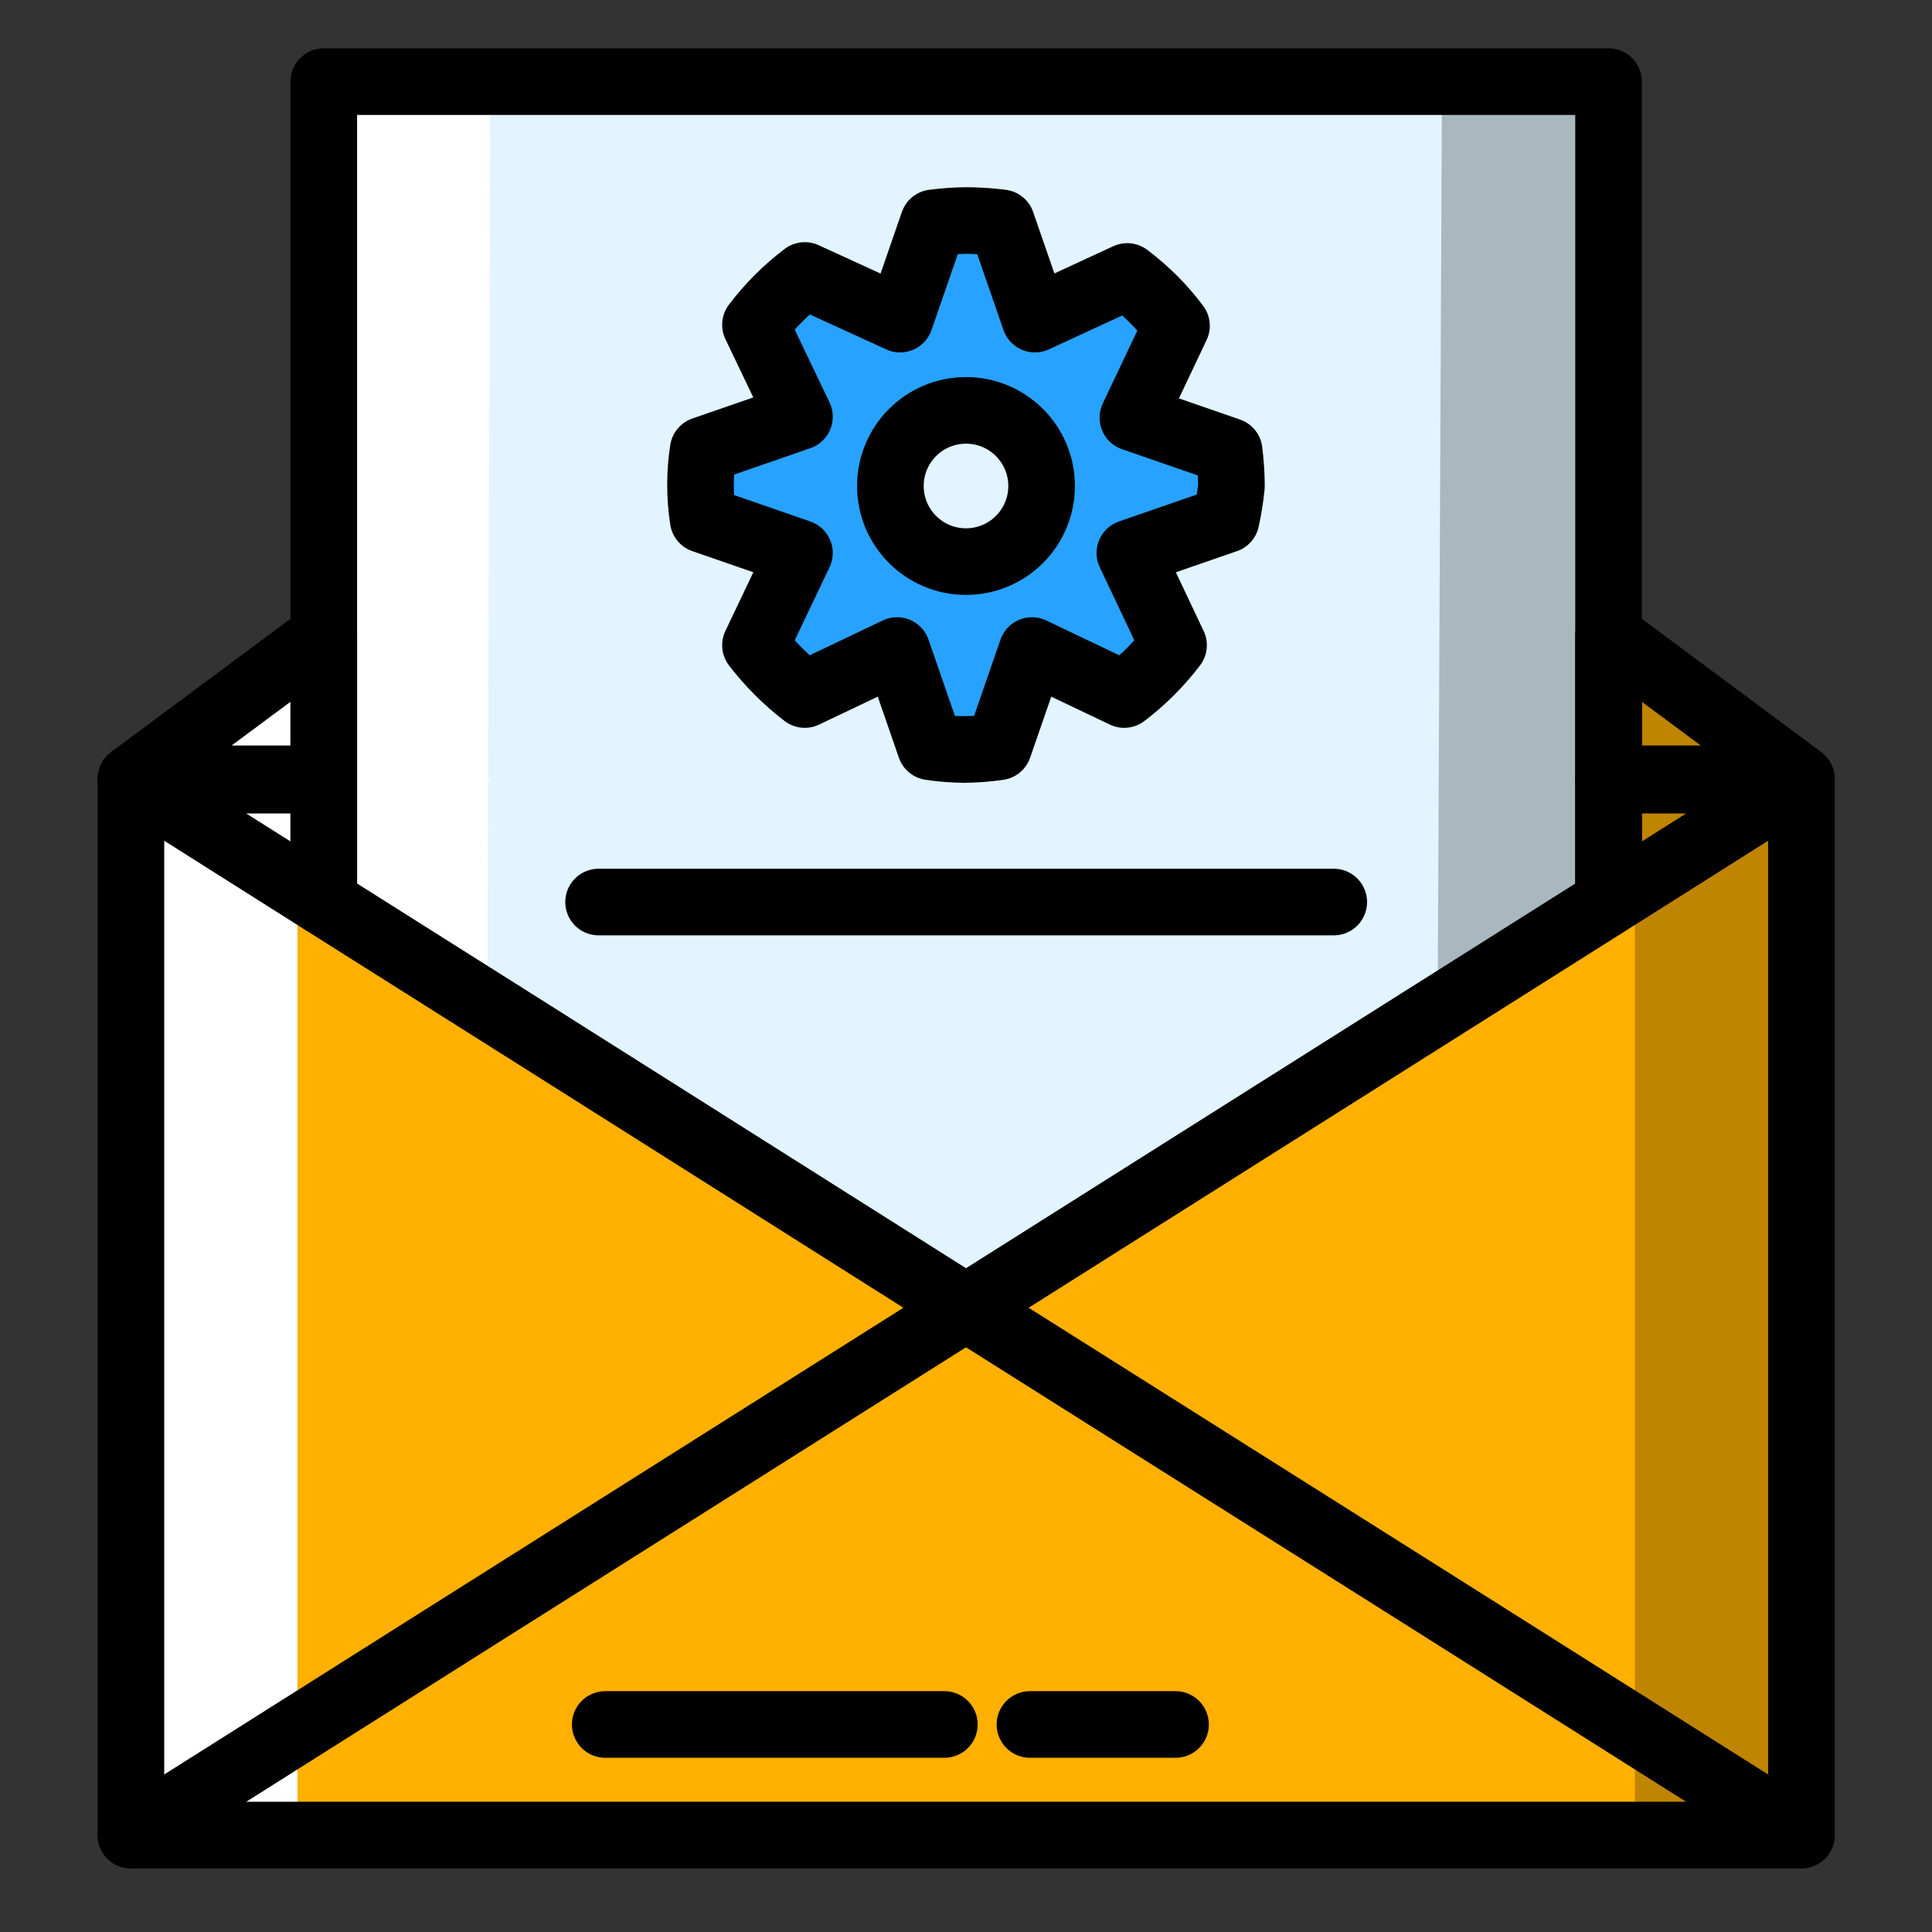 <svg width="58" height="58" viewBox="0 0 58 58" fill="none" xmlns="http://www.w3.org/2000/svg">
    <rect x="0" y="0" width="58" height="58" fill="#333333" stroke="none"/>
    <path d="M54.08 23.38H48.29V19.08L54.08 23.38Z" fill="#FFB000"/>
    <path d="M48.29 23.42H54.08L48.29 27.08V23.42Z" fill="#FFB000"/>
    <path d="M3.93 23.42H9.72V27.08L3.93 23.42Z" fill="#FFB000"/>
    <path d="M9.72 19.08V23.38H3.93L9.72 19.08Z" fill="#FFB000"/>
    <path d="M54.08 55.09H3.93L13.84 48.83L16.47 47.17L29 39.26L41.54 47.17L44.17 48.83L54.08 55.09Z" fill="#FFB000"/>
    <path d="M29 39.26L16.47 47.17L13.84 48.83L3.93 55.09V23.42L9.72 27.08L16.47 31.34L29 39.26Z" fill="#FFB000"/>
    <path d="M54.08 23.42V55.09L44.17 48.83L41.54 47.17L29 39.26L48.29 27.08L54.08 23.42Z" fill="#FFB000"/>
    <path d="M48.29 2.45V27.08L29 39.26L16.47 31.34L9.72 27.08V2.45H48.29Z" fill="#E1F4FF"/>
    <path d="M36.969 14.59C36.967 14.239 36.943 13.888 36.9 13.54L34.01 12.54L35.319 9.78C34.899 9.219 34.4 8.721 33.84 8.3L31.07 9.58L30.07 6.69C29.721 6.646 29.37 6.623 29.02 6.62C28.685 6.624 28.351 6.648 28.02 6.69L27.02 9.58L24.16 8.27C23.601 8.693 23.103 9.191 22.68 9.75L24 12.51L21.11 13.51C21.003 14.203 21.003 14.907 21.11 15.6L24 16.6L22.68 19.37C23.106 19.926 23.604 20.424 24.16 20.85L26.93 19.53L27.93 22.42C28.261 22.47 28.595 22.497 28.93 22.5C29.281 22.498 29.632 22.472 29.98 22.42L30.98 19.53L33.749 20.85C34.308 20.426 34.806 19.928 35.23 19.37L33.919 16.6L36.809 15.6C36.882 15.267 36.935 14.929 36.969 14.59Z" fill="#27A3FF"/>
    <path d="M29 16.86C30.254 16.86 31.27 15.844 31.27 14.59C31.27 13.336 30.254 12.32 29 12.32C27.746 12.32 26.73 13.336 26.73 14.59C26.73 15.844 27.746 16.86 29 16.86Z" fill="#E1F4FF"/>
    <g style="mix-blend-mode:multiply" opacity="0.25">
        <path d="M54.08 23.42H49.08V55.09H54.08V23.42Z" fill="black"/>
        <path d="M48.29 19.08V2.45H43.29L43.16 30.32L48.29 27.08L54.08 23.38L48.29 19.08Z" fill="black"/>
        <path d="M48.29 23.38H43.29V23.42H48.29V23.38Z" fill="black"/>
    </g>
    <g style="mix-blend-mode:overlay">
        <path d="M14.72 2.45H9.72V19.08L3.93 23.38L9.72 26L14.63 30.21L14.72 2.45Z" fill="white"/>
        <path d="M8.93 23.42H3.93V55.09H8.93V23.42Z" fill="white"/>
        <path d="M14.72 23.38H9.72V23.42H14.72V23.38Z" fill="white"/>
    </g>
    <path d="M54.08 23.38H48.29V19.08L54.08 23.38Z" stroke="black" stroke-width="2" stroke-linecap="round" stroke-linejoin="round"/>
    <path d="M48.29 23.42H54.08L48.29 27.08V23.42Z" stroke="black" stroke-width="2" stroke-linecap="round" stroke-linejoin="round"/>
    <path d="M3.93 23.42H9.72V27.08L3.93 23.42Z" stroke="black" stroke-width="2" stroke-linecap="round" stroke-linejoin="round"/>
    <path d="M9.72 19.08V23.38H3.93L9.72 19.08Z" stroke="black" stroke-width="2" stroke-linecap="round" stroke-linejoin="round"/>
    <path d="M54.08 55.09H3.93L13.84 48.83L16.47 47.17L29 39.26L41.54 47.17L44.17 48.83L54.08 55.09Z" stroke="black" stroke-width="2" stroke-linecap="round" stroke-linejoin="round"/>
    <path d="M29 39.26L16.47 47.17L13.84 48.83L3.93 55.09V23.42L9.72 27.08L16.47 31.34L29 39.26Z" stroke="black" stroke-width="2" stroke-linecap="round" stroke-linejoin="round"/>
    <path d="M54.08 23.42V55.09L44.17 48.83L41.54 47.17L29 39.26L48.29 27.08L54.08 23.42Z" stroke="black" stroke-width="2" stroke-linecap="round" stroke-linejoin="round"/>
    <path d="M48.29 2.45V27.08L29 39.26L16.47 31.34L9.72 27.08V2.45H48.29Z" stroke="black" stroke-width="2" stroke-linecap="round" stroke-linejoin="round"/>
    <path d="M36.969 14.59C36.967 14.239 36.943 13.888 36.9 13.54L34.01 12.54L35.319 9.78C34.899 9.219 34.4 8.721 33.84 8.3L31.07 9.58L30.07 6.69C29.721 6.646 29.37 6.623 29.02 6.62C28.685 6.624 28.351 6.648 28.02 6.69L27.02 9.58L24.16 8.27C23.601 8.693 23.103 9.191 22.68 9.75L24 12.51L21.11 13.51C21.003 14.203 21.003 14.907 21.11 15.6L24 16.6L22.68 19.37C23.106 19.926 23.604 20.424 24.16 20.85L26.93 19.53L27.93 22.42C28.261 22.47 28.595 22.497 28.93 22.5C29.281 22.498 29.632 22.472 29.98 22.42L30.98 19.53L33.749 20.85C34.308 20.426 34.806 19.928 35.23 19.37L33.919 16.6L36.809 15.6C36.882 15.267 36.935 14.929 36.969 14.59Z" stroke="black" stroke-width="2" stroke-linecap="round" stroke-linejoin="round"/>
    <path d="M29 16.86C30.254 16.86 31.27 15.844 31.27 14.59C31.27 13.336 30.254 12.32 29 12.32C27.746 12.32 26.73 13.336 26.73 14.59C26.73 15.844 27.746 16.86 29 16.86Z" stroke="black" stroke-width="2" stroke-linecap="round" stroke-linejoin="round"/>
    <path d="M17.97 27.08H40.04" stroke="black" stroke-width="2" stroke-linecap="round" stroke-linejoin="round"/>
    <path d="M18.17 51.77H28.35" stroke="black" stroke-width="2" stroke-linecap="round" stroke-linejoin="round"/>
    <path d="M30.92 51.77H35.29" stroke="black" stroke-width="2" stroke-linecap="round" stroke-linejoin="round"/>
</svg>